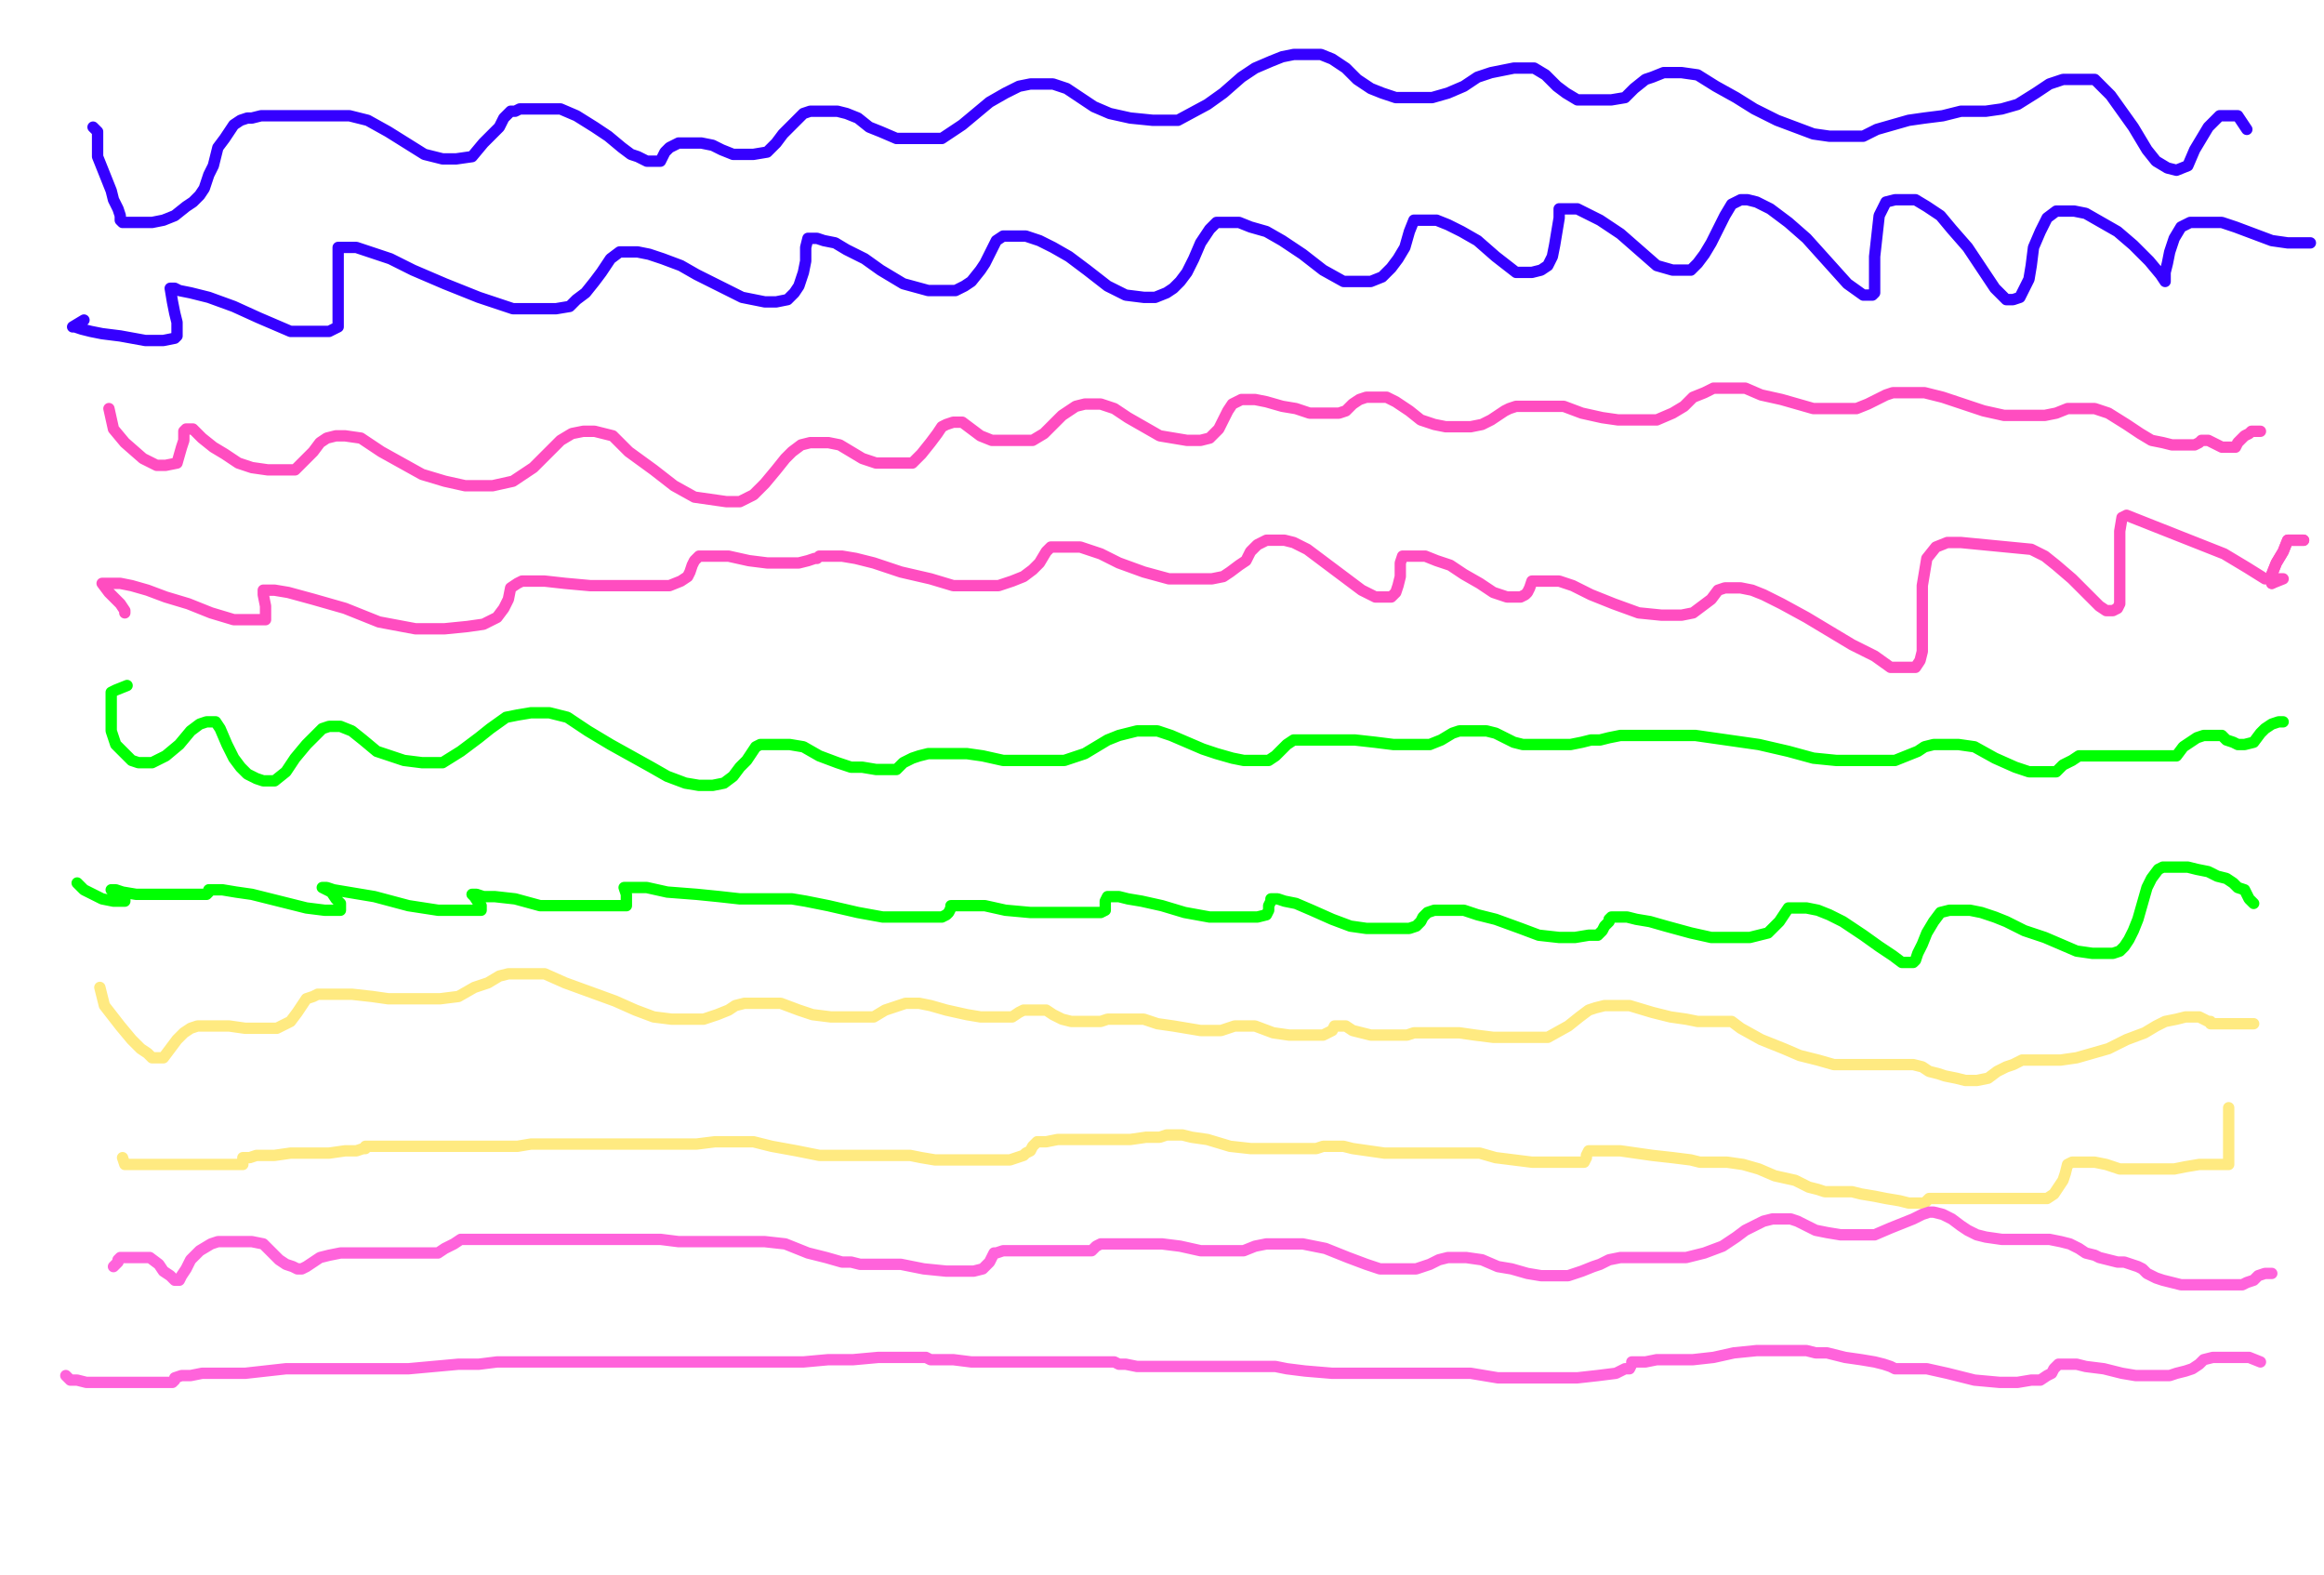 <svg height="694" version="1.1" width="1024" xmlns="http://www.w3.org/2000/svg" xmlns:xlink="http://www.w3.org/1999/xlink" style="overflow: hidden; position: relative; -webkit-user-select: text;"><desc style="-webkit-tap-highlight-color: rgba(0, 0, 0, 0); -webkit-user-select: text;">Created with Raphaël 2.2.0</desc><defs style="-webkit-tap-highlight-color: rgba(0, 0, 0, 0); -webkit-user-select: text;"></defs><path fill="none" stroke="#3500ff" d="M41,56L43,58L43,59L43,60L43,61L43,62L43,65L43,69L45,74L47,79L49,84L50,88L52,92L53,95L53,97L54,98L55,98L57,98L60,98L63,98L67,98L72,97L77,95L82,91L85,89L88,86L90,83L91,80L92,77L94,73L95,69L96,65L99,61L101,58L103,55L106,53L109,52L111,52L115,51L119,51L123,51L130,51L137,51L145,51L154,51L162,53L171,58L179,63L187,68L195,70L201,70L208,69L213,63L217,59L220,56L222,52L224,50L225,49L227,49L229,48L231,48L235,48L240,48L247,48L254,51L262,56L268,60L274,65L278,68L281,69L285,71L288,71L289,71L291,71L292,69L293,67L295,65L297,64L299,63L302,63L305,63L309,63L314,64L318,66L323,68L327,68L332,68L338,67L342,63L345,59L349,55L352,52L354,50L357,49L360,49L364,49L369,49L373,50L378,52L383,56L388,58L395,61L401,61L408,61L415,61L424,55L430,50L436,45L443,41L449,38L454,37L459,37L464,37L470,39L476,43L482,47L489,50L498,52L508,53L519,53L532,46L539,41L547,34L553,30L560,27L565,25L570,24L577,24L582,24L587,26L593,30L598,35L604,39L609,41L615,43L622,43L631,43L638,41L645,38L651,34L657,32L662,31L667,30L671,30L676,30L681,33L686,38L690,41L695,44L702,44L710,44L716,43L720,39L725,35L728,34L733,32L736,32L741,32L748,33L756,38L765,43L773,48L783,53L791,56L799,59L806,60L813,60L821,60L827,57L834,55L841,53L848,52L856,51L864,49L870,49L875,49L882,48L889,46L897,41L903,37L909,35L916,35L923,35L930,42L940,56L946,66L950,71L955,74L959,75L964,73L967,66L970,61L973,56L976,53L978,51L981,51L984,51L986,51L988,54L990,57" stroke-opacity="1" stroke-width="5" stroke-linecap="round" stroke-linejoin="round" style="-webkit-tap-highlight-color: rgba(0, 0, 0, 0); stroke-opacity: 1; stroke-linecap: round; stroke-linejoin: round; -webkit-user-select: text;"></path><path fill="none" stroke="#3500ff" d="M1018,107L1013,107L1008,107L1001,106L993,103L985,100L979,98L972,98L965,98L961,100L958,105L956,111L955,116L954,120L954,122L954,124L952,121L947,115L940,108L933,102L926,98L919,94L914,93L910,93L906,93L902,96L899,102L896,109L895,117L894,123L892,127L890,131L887,132L884,132L879,127L873,118L867,109L860,101L855,95L849,91L844,88L840,88L835,88L831,89L828,95L827,104L826,113L826,120L826,125L826,129L825,130L821,130L814,125L805,115L796,105L788,98L780,92L774,89L770,88L767,88L763,90L760,95L757,101L754,107L751,112L748,116L745,119L742,119L737,119L730,117L722,110L714,103L705,97L699,94L695,92L692,92L689,92L687,92L687,96L686,102L685,108L684,113L682,117L679,119L675,120L668,120L659,113L651,106L644,102L638,99L633,97L628,97L625,97L623,97L621,102L619,109L616,114L613,118L609,122L604,124L599,124L592,124L583,119L574,112L565,106L558,102L551,100L546,98L542,98L539,98L536,98L533,101L529,107L526,114L523,120L520,124L517,127L514,129L509,131L504,131L496,130L488,126L479,119L471,113L464,109L458,106L452,104L449,104L445,104L442,104L439,106L436,112L434,116L432,119L428,124L425,126L421,128L415,128L409,128L398,125L388,119L381,114L373,110L368,107L363,106L360,105L357,105L356,105L355,109L355,115L354,120L352,126L350,129L347,132L342,133L337,133L327,131L315,125L307,121L300,117L292,114L286,112L281,111L276,111L273,111L269,114L265,120L262,124L258,129L254,132L251,135L245,136L237,136L226,136L211,131L196,125L182,119L172,114L163,111L157,109L153,109L150,109L149,109L149,116L149,124L149,130L149,137L149,141L149,144L145,146L138,146L128,146L114,140L103,135L92,131L84,129L79,128L77,127L75,127L76,133L77,138L78,142L78,145L78,148L77,149L72,150L64,150L53,148L45,147L40,146L36,145L33,144L32,144L37,141" stroke-opacity="1" stroke-width="5" stroke-linecap="round" stroke-linejoin="round" style="-webkit-tap-highlight-color: rgba(0, 0, 0, 0); stroke-opacity: 1; stroke-linecap: round; stroke-linejoin: round; -webkit-user-select: text;"></path><path fill="none" stroke="#ff4dc0" d="M48,180L50,189L55,195L63,202L69,205L73,205L78,204L80,197L81,194L81,190L82,189L83,189L85,189L89,193L94,197L99,200L105,204L111,206L118,207L123,207L130,207L135,202L138,199L141,195L144,193L148,192L152,192L159,193L168,199L177,204L186,209L196,212L205,214L217,214L226,212L235,206L242,199L247,194L252,191L257,190L262,190L270,192L277,199L288,207L297,214L306,219L313,220L320,221L326,221L332,218L337,213L342,207L346,202L349,199L353,196L357,195L361,195L365,195L370,196L375,199L380,202L386,204L392,204L397,204L402,204L406,200L410,195L413,191L415,188L417,187L420,186L422,186L424,186L428,189L432,192L437,194L443,194L449,194L455,194L460,191L464,187L468,183L471,181L474,179L478,178L481,178L485,178L491,180L497,184L504,188L511,192L517,193L523,194L529,194L533,193L537,189L539,185L541,181L543,178L545,177L547,176L550,176L553,176L558,177L565,179L571,180L577,182L582,182L586,182L590,182L593,181L596,178L599,176L602,175L604,175L607,175L611,175L615,177L621,181L626,185L632,187L637,188L643,188L648,188L653,187L657,185L660,183L663,181L665,180L668,179L672,179L677,179L683,179L689,179L697,182L706,184L713,185L721,185L730,185L737,182L742,179L746,175L751,173L755,171L758,171L763,171L769,171L776,174L785,176L792,178L799,180L807,180L814,180L818,180L823,178L827,176L831,174L834,173L838,173L841,173L848,173L856,175L865,178L874,181L883,183L890,183L896,183L901,183L906,182L911,180L915,180L918,180L923,180L929,182L937,187L943,191L948,194L953,195L957,196L962,196L964,196L967,196L969,195L970,194L971,194L973,194L975,195L977,196L979,197L981,197L983,197L985,197L986,195L989,192L991,191L992,190L994,190L995,190L996,190" stroke-opacity="1" stroke-width="5" stroke-linecap="round" stroke-linejoin="round" style="-webkit-tap-highlight-color: rgba(0, 0, 0, 0); stroke-opacity: 1; stroke-linecap: round; stroke-linejoin: round; -webkit-user-select: text;"></path><path fill="none" stroke="#ff4dc0" d="M1015,238L1008,238L1006,243L1003,248L1001,253L1001,257" stroke-opacity="1" stroke-width="5" stroke-linecap="round" stroke-linejoin="round" style="-webkit-tap-highlight-color: rgba(0, 0, 0, 0); stroke-opacity: 1; stroke-linecap: round; stroke-linejoin: round; -webkit-user-select: text;"></path><path fill="none" stroke="#ff4dc0" d="M1015,238L1008,238L1006,243L1003,248L1001,253L1001,257L1006,255L998,255L990,250L980,244L937,227L935,228L934,234L934,244L934,251L934,257L934,262L934,266L933,268L931,269L928,269L925,267L920,262L913,255L906,249L901,245L895,242L864,239L858,239L853,241L849,246L847,258L847,272L847,281L847,287L846,291L844,294L840,294L833,294L826,289L816,284L806,278L796,272L785,266L777,262L772,260L767,259L760,259L757,260L754,264L750,267L746,270L741,271L732,271L722,270L711,266L701,262L693,258L687,256L682,256L678,256L676,256L675,256L674,259L673,261L672,262L670,263L668,263L664,263L658,261L652,257L645,253L639,249L633,247L628,245L624,245L620,245L618,245L617,248L617,254L616,258L615,261L613,263L611,263L606,263L600,260L592,254L584,248L576,242L570,239L566,238L561,238L558,238L554,240L551,243L549,247L546,249L542,252L539,254L534,255L525,255L515,255L504,252L493,248L485,244L476,241L471,241L467,241L463,241L461,243L458,248L455,251L451,254L446,256L440,258L432,258L420,258L410,255L397,252L385,248L377,246L371,245L367,245L364,245L361,245L360,246L359,246L356,247L352,248L346,248L338,248L330,247L321,245L315,245L311,245L308,245L306,247L305,249L304,252L303,254L300,256L295,258L289,258L283,258L273,258L260,258L249,257L240,256L234,256L230,256L228,257L225,259L224,264L222,268L219,272L213,275L206,276L196,277L183,277L167,274L152,268L138,264L127,261L121,260L118,260L116,260L116,262L117,267L117,270L117,272L117,273L110,273L103,273L93,270L83,266L73,263L65,260L58,258L53,257L49,257L46,257L45,257L48,261L53,266L55,269L55,270" stroke-opacity="1" stroke-width="5" stroke-linecap="round" stroke-linejoin="round" style="-webkit-tap-highlight-color: rgba(0, 0, 0, 0); stroke-opacity: 1; stroke-linecap: round; stroke-linejoin: round; -webkit-user-select: text;"></path><path fill="none" stroke="#00ff02" d="M56,302L51,304L49,305L49,308L49,312L49,316L49,322L51,328L55,332L58,335L61,336L67,336L73,333L79,328L84,322L88,319L91,318L93,318L95,318L97,321L100,328L103,334L106,338L109,341L113,343L116,344L121,344L126,340L130,334L135,328L139,324L142,321L145,320L148,320L150,320L155,322L160,326L166,331L172,333L178,335L186,336L195,336L203,331L211,325L216,321L223,316L228,315L234,314L242,314L250,316L259,322L269,328L278,333L287,338L294,342L302,345L308,346L314,346L319,345L323,342L326,338L329,335L331,332L333,329L335,328L339,328L342,328L348,328L354,329L361,333L369,336L375,338L380,338L386,339L391,339L395,339L398,336L402,334L405,333L409,332L413,332L420,332L426,332L433,333L442,335L452,335L461,335L469,335L478,332L483,329L488,326L493,324L497,323L501,322L505,322L510,322L516,324L523,327L530,330L536,332L543,334L548,335L555,335L559,335L562,333L565,330L567,328L570,326L573,326L577,326L583,326L589,326L597,326L606,327L614,328L623,328L630,328L635,326L640,323L643,322L647,322L651,322L655,322L659,323L663,325L667,327L671,328L677,328L683,328L688,328L692,328L697,327L701,326L705,326L709,325L714,324L722,324L735,324L747,324L761,326L775,328L788,331L799,334L809,335L818,335L827,335L835,335L840,333L845,331L848,329L852,328L857,328L863,328L870,329L879,334L888,338L894,340L899,340L903,340L906,340L909,337L913,335L916,333L920,333L926,333L931,333L938,333L943,333L949,333L954,333L959,333L962,329L965,327L968,325L971,324L974,324L976,324L979,324L981,326L984,327L986,328L989,328L993,327L996,323L998,321L1001,319L1004,318L1006,318" stroke-opacity="1" stroke-width="5" stroke-linecap="round" stroke-linejoin="round" style="-webkit-tap-highlight-color: rgba(0, 0, 0, 0); stroke-opacity: 1; stroke-linecap: round; stroke-linejoin: round; -webkit-user-select: text;"></path><path fill="none" stroke="#00ff02" d="M993,398L991,396L990,394L989,392L986,391L984,389L981,387L977,386L973,384L968,383L964,382L959,382L956,382L953,382L951,383L948,387L946,391L944,398L942,405L940,410L938,414L936,417L934,419L931,420L927,420L922,420L915,419L908,416L901,413L892,410L884,406L879,404L873,402L868,401L864,401L859,401L855,402L852,406L849,411L847,416L845,420L844,423L843,424L841,424L838,424L834,421L828,417L821,412L812,406L806,403L801,401L796,400L792,400L789,400L788,400L786,403L784,406L782,408L779,411L775,412L771,413L762,413L754,413L745,411L734,408L727,406L721,405L717,404L714,404L711,404L710,404L709,405L709,406L707,408L706,410L704,412L700,412L694,413L687,413L678,412L670,409L659,405L651,403L645,401L640,401L635,401L632,401L629,402L627,404L626,406L624,408L621,409L617,409L611,409L602,409L595,408L587,405L578,401L571,398L566,397L563,396L561,396L560,396L560,397L559,399L559,401L558,403L554,404L548,404L542,404L533,404L522,402L512,399L503,397L497,396L493,395L490,395L488,395L487,397L487,399L487,401L485,402L483,402L477,402L471,402L464,402L454,402L443,401L434,399L428,399L424,399L421,399L419,399L419,400L418,402L417,403L415,404L410,404L401,404L389,404L378,402L365,399L355,397L349,396L344,396L342,396L341,396L340,396L339,396L337,396L333,396L326,396L317,395L307,394L294,393L285,391L280,391L277,391L275,391L276,394L276,396L276,398L276,399L270,399L262,399L252,399L238,399L227,396L218,395L213,395L210,394L208,394L209,395L211,398L212,399L212,401L211,401L203,401L193,401L180,399L165,395L153,393L147,392L144,391L142,391L146,393L148,396L150,398L150,400L150,401L143,401L135,400L123,397L111,394L104,393L98,392L95,392L92,392L92,393L91,394L87,394L81,394L75,394L67,394L60,394L54,393L51,392L49,392L50,392L54,394L55,396L55,397L54,397L50,397L45,396L41,394L37,392L34,389" stroke-opacity="1" stroke-width="5" stroke-linecap="round" stroke-linejoin="round" style="-webkit-tap-highlight-color: rgba(0, 0, 0, 0); stroke-opacity: 1; stroke-linecap: round; stroke-linejoin: round; -webkit-user-select: text;"></path><path fill="none" stroke="#ffea81" d="M44,435L46,443L53,452L58,458L62,462L65,464L67,466L70,466L72,466L75,462L78,458L81,455L84,453L87,452L91,452L95,452L101,452L108,453L114,453L122,453L128,450L131,446L133,443L135,440L138,439L140,438L143,438L148,438L155,438L164,439L171,440L179,440L188,440L194,440L202,439L209,435L215,433L220,430L224,429L230,429L240,429L249,433L260,437L271,441L280,445L288,448L296,449L303,449L310,449L316,447L321,445L324,443L328,442L332,442L337,442L344,442L352,445L358,447L366,448L372,448L379,448L385,448L390,445L393,444L396,443L399,442L402,442L405,442L410,443L417,445L426,447L432,448L439,448L443,448L446,448L449,446L451,445L453,445L455,445L457,445L461,445L464,447L468,449L472,450L476,450L480,450L483,450L485,450L488,449L491,449L494,449L499,449L504,449L510,451L517,452L523,453L529,454L534,454L538,454L541,453L544,452L545,452L546,452L549,452L553,452L561,455L568,456L574,456L579,456L583,456L585,455L587,454L588,452L589,452L590,452L593,452L596,454L600,455L604,456L608,456L612,456L615,456L618,456L620,456L623,455L626,455L630,455L635,455L639,455L643,455L650,456L658,457L665,457L674,457L682,457L691,452L696,448L700,445L703,444L707,443L711,443L718,443L728,446L736,448L743,449L748,450L753,450L755,450L758,450L759,450L760,450L763,450L767,453L776,458L786,462L793,465L801,467L808,469L816,469L823,469L829,469L834,469L838,469L843,469L847,470L850,472L854,473L857,474L862,475L866,476L871,476L876,475L880,472L884,470L887,469L891,467L894,467L898,467L902,467L908,467L915,466L922,464L929,462L937,458L945,455L950,452L954,450L959,449L963,448L966,448L969,448L971,449L973,450L974,450L974,451L975,451L976,451L979,451L981,451L984,451L986,451L988,451L991,451L993,451" stroke-opacity="1" stroke-width="5" stroke-linecap="round" stroke-linejoin="round" style="-webkit-tap-highlight-color: rgba(0, 0, 0, 0); stroke-opacity: 1; stroke-linecap: round; stroke-linejoin: round; -webkit-user-select: text;"></path><path fill="none" stroke="#ffea81" d="M982,488L982,493L982,498L982,503L982,507L982,510L982,512L982,513L981,513L980,513L977,513L974,513L969,513L963,514L958,515L951,515L942,515L934,515L928,513L923,512L918,512L915,512L913,512L911,513L910,517L909,520L907,523L905,526L902,528L897,528L890,528L882,528L875,528L867,528L862,528L857,528L854,528L852,528L850,528L849,529L848,530L847,530L844,530L841,530L837,529L831,528L826,527L820,526L816,525L811,525L809,525L807,525L806,525L805,525L804,525L801,524L797,523L791,520L782,518L775,515L768,513L761,512L757,512L754,512L753,512L752,512L751,512L749,512L745,511L737,510L728,509L721,508L714,507L708,507L704,507L702,507L700,507L699,509L699,510L698,512L696,512L691,512L683,512L675,512L667,511L659,510L652,508L648,508L645,508L643,508L642,508L641,508L638,508L632,508L624,508L618,508L610,508L603,507L596,506L592,505L589,505L587,505L586,505L585,505L583,505L580,506L575,506L568,506L561,506L551,506L542,505L532,502L525,501L521,500L519,500L517,500L516,500L515,500L514,500L511,501L505,501L498,502L490,502L481,502L472,502L466,502L461,503L457,503L455,505L454,507L452,508L451,509L448,510L445,511L440,511L434,511L428,511L420,511L412,511L406,510L401,509L397,509L395,509L393,509L392,509L390,509L386,509L380,509L371,509L361,509L351,507L340,505L332,503L327,503L324,503L321,503L320,503L319,503L318,503L315,503L307,504L298,504L288,504L278,504L267,504L258,504L250,504L245,504L242,504L240,504L239,504L237,504L234,504L228,505L219,505L209,505L196,505L184,505L174,505L168,505L164,505L162,505L161,505L161,506L160,506L157,507L152,507L145,508L136,508L128,508L121,509L113,509L110,510L108,510L107,510L107,511L107,512L107,513L106,513L104,513L100,513L95,513L88,513L81,513L75,513L70,513L64,513L60,513L56,513L55,513L54,510" stroke-opacity="1" stroke-width="5" stroke-linecap="round" stroke-linejoin="round" style="-webkit-tap-highlight-color: rgba(0, 0, 0, 0); stroke-opacity: 1; stroke-linecap: round; stroke-linejoin: round; -webkit-user-select: text;"></path><path fill="none" stroke="#ff63db" d="M50,558L52,556L52,555L53,554L54,554L57,554L61,554L66,554L70,557L72,560L75,562L77,564L78,564L79,564L80,562L82,559L84,555L88,551L93,548L96,547L101,547L106,547L111,547L116,548L120,552L123,555L126,557L129,558L131,559L133,559L135,558L138,556L141,554L145,553L150,552L156,552L162,552L168,552L173,552L179,552L184,552L189,552L193,552L196,550L200,548L203,546L206,546L212,546L220,546L228,546L237,546L244,546L250,546L255,546L259,546L263,546L266,546L269,546L273,546L278,546L284,546L291,546L299,547L306,547L315,547L322,547L326,547L329,547L332,547L333,547L334,547L337,547L346,548L356,552L364,554L371,556L375,556L379,557L382,557L383,557L384,557L385,557L386,557L388,557L397,557L407,559L417,560L424,560L429,560L433,559L436,556L437,554L438,552L439,552L442,551L446,551L453,551L460,551L465,551L471,551L475,551L479,551L481,551L483,549L485,548L487,548L490,548L496,548L504,548L512,548L520,549L529,551L535,551L541,551L548,551L553,549L558,548L562,548L567,548L574,548L584,550L594,554L602,557L608,559L613,559L619,559L624,559L630,557L634,555L638,554L646,554L653,555L660,558L666,559L673,561L679,562L685,562L691,562L697,560L702,558L705,557L709,555L714,554L720,554L726,554L734,554L743,554L751,552L759,549L765,545L769,542L773,540L777,538L781,537L785,537L789,537L792,538L796,540L800,542L805,543L811,544L818,544L826,544L833,541L838,539L843,537L847,535L850,534L852,534L856,535L860,537L864,540L867,542L871,544L875,545L882,546L888,546L893,546L898,546L903,546L908,547L912,548L916,550L919,552L923,553L925,554L929,555L933,556L936,556L939,557L942,558L944,559L945,560L946,561L948,562L950,563L953,564L957,565L961,566L965,566L969,566L973,566L976,566L979,566L981,566L983,566L984,566L985,566L986,566L988,566L990,565L993,564L995,562L998,561L1001,561" stroke-opacity="1" stroke-width="5" stroke-linecap="round" stroke-linejoin="round" style="-webkit-tap-highlight-color: rgba(0, 0, 0, 0); stroke-opacity: 1; stroke-linecap: round; stroke-linejoin: round; -webkit-user-select: text;"></path><path fill="none" stroke="#ff63db" d="M996,600L991,598L989,598L985,598L981,598L978,598L975,598L971,599L969,601L966,603L963,604L959,605L956,606L952,606L947,606L941,606L935,605L927,603L919,602L915,601L911,601L908,601L907,601L905,603L904,605L902,606L899,608L895,608L889,609L881,609L870,608L858,605L849,603L843,603L839,603L837,603L835,603L833,602L830,601L826,600L820,599L813,598L805,596L800,596L796,595L793,595L790,595L789,595L788,595L786,595L781,595L774,595L764,596L755,598L746,599L737,599L730,599L725,600L721,600L719,600L719,601L718,603L716,603L712,605L704,606L695,607L685,607L673,607L660,607L648,605L641,605L637,605L635,605L634,605L633,605L632,605L629,605L620,605L609,605L598,605L587,605L575,604L567,603L562,602L560,602L558,602L557,602L556,602L553,602L546,602L539,602L529,602L520,602L511,602L501,602L496,601L493,601L491,600L490,600L489,600L486,600L479,600L471,600L463,600L452,600L441,600L428,600L420,599L414,599L410,599L408,598L406,598L405,598L403,598L396,598L387,598L376,599L365,599L354,600L340,600L328,600L320,600L314,600L311,600L309,600L308,600L307,600L306,600L301,600L294,600L287,600L276,600L264,600L252,600L243,600L237,600L233,600L230,600L228,600L227,600L225,600L219,600L211,601L202,601L191,602L180,603L166,603L156,603L148,603L143,603L140,603L138,603L137,603L136,603L133,603L126,603L117,604L108,605L97,605L89,605L84,606L80,606L77,607L77,608L76,609L75,609L72,609L66,609L60,609L53,609L46,609L38,609L34,608L31,608L29,606" stroke-opacity="1" stroke-width="5" stroke-linecap="round" stroke-linejoin="round" style="-webkit-tap-highlight-color: rgba(0, 0, 0, 0); stroke-opacity: 1; stroke-linecap: round; stroke-linejoin: round; -webkit-user-select: text;"></path></svg>